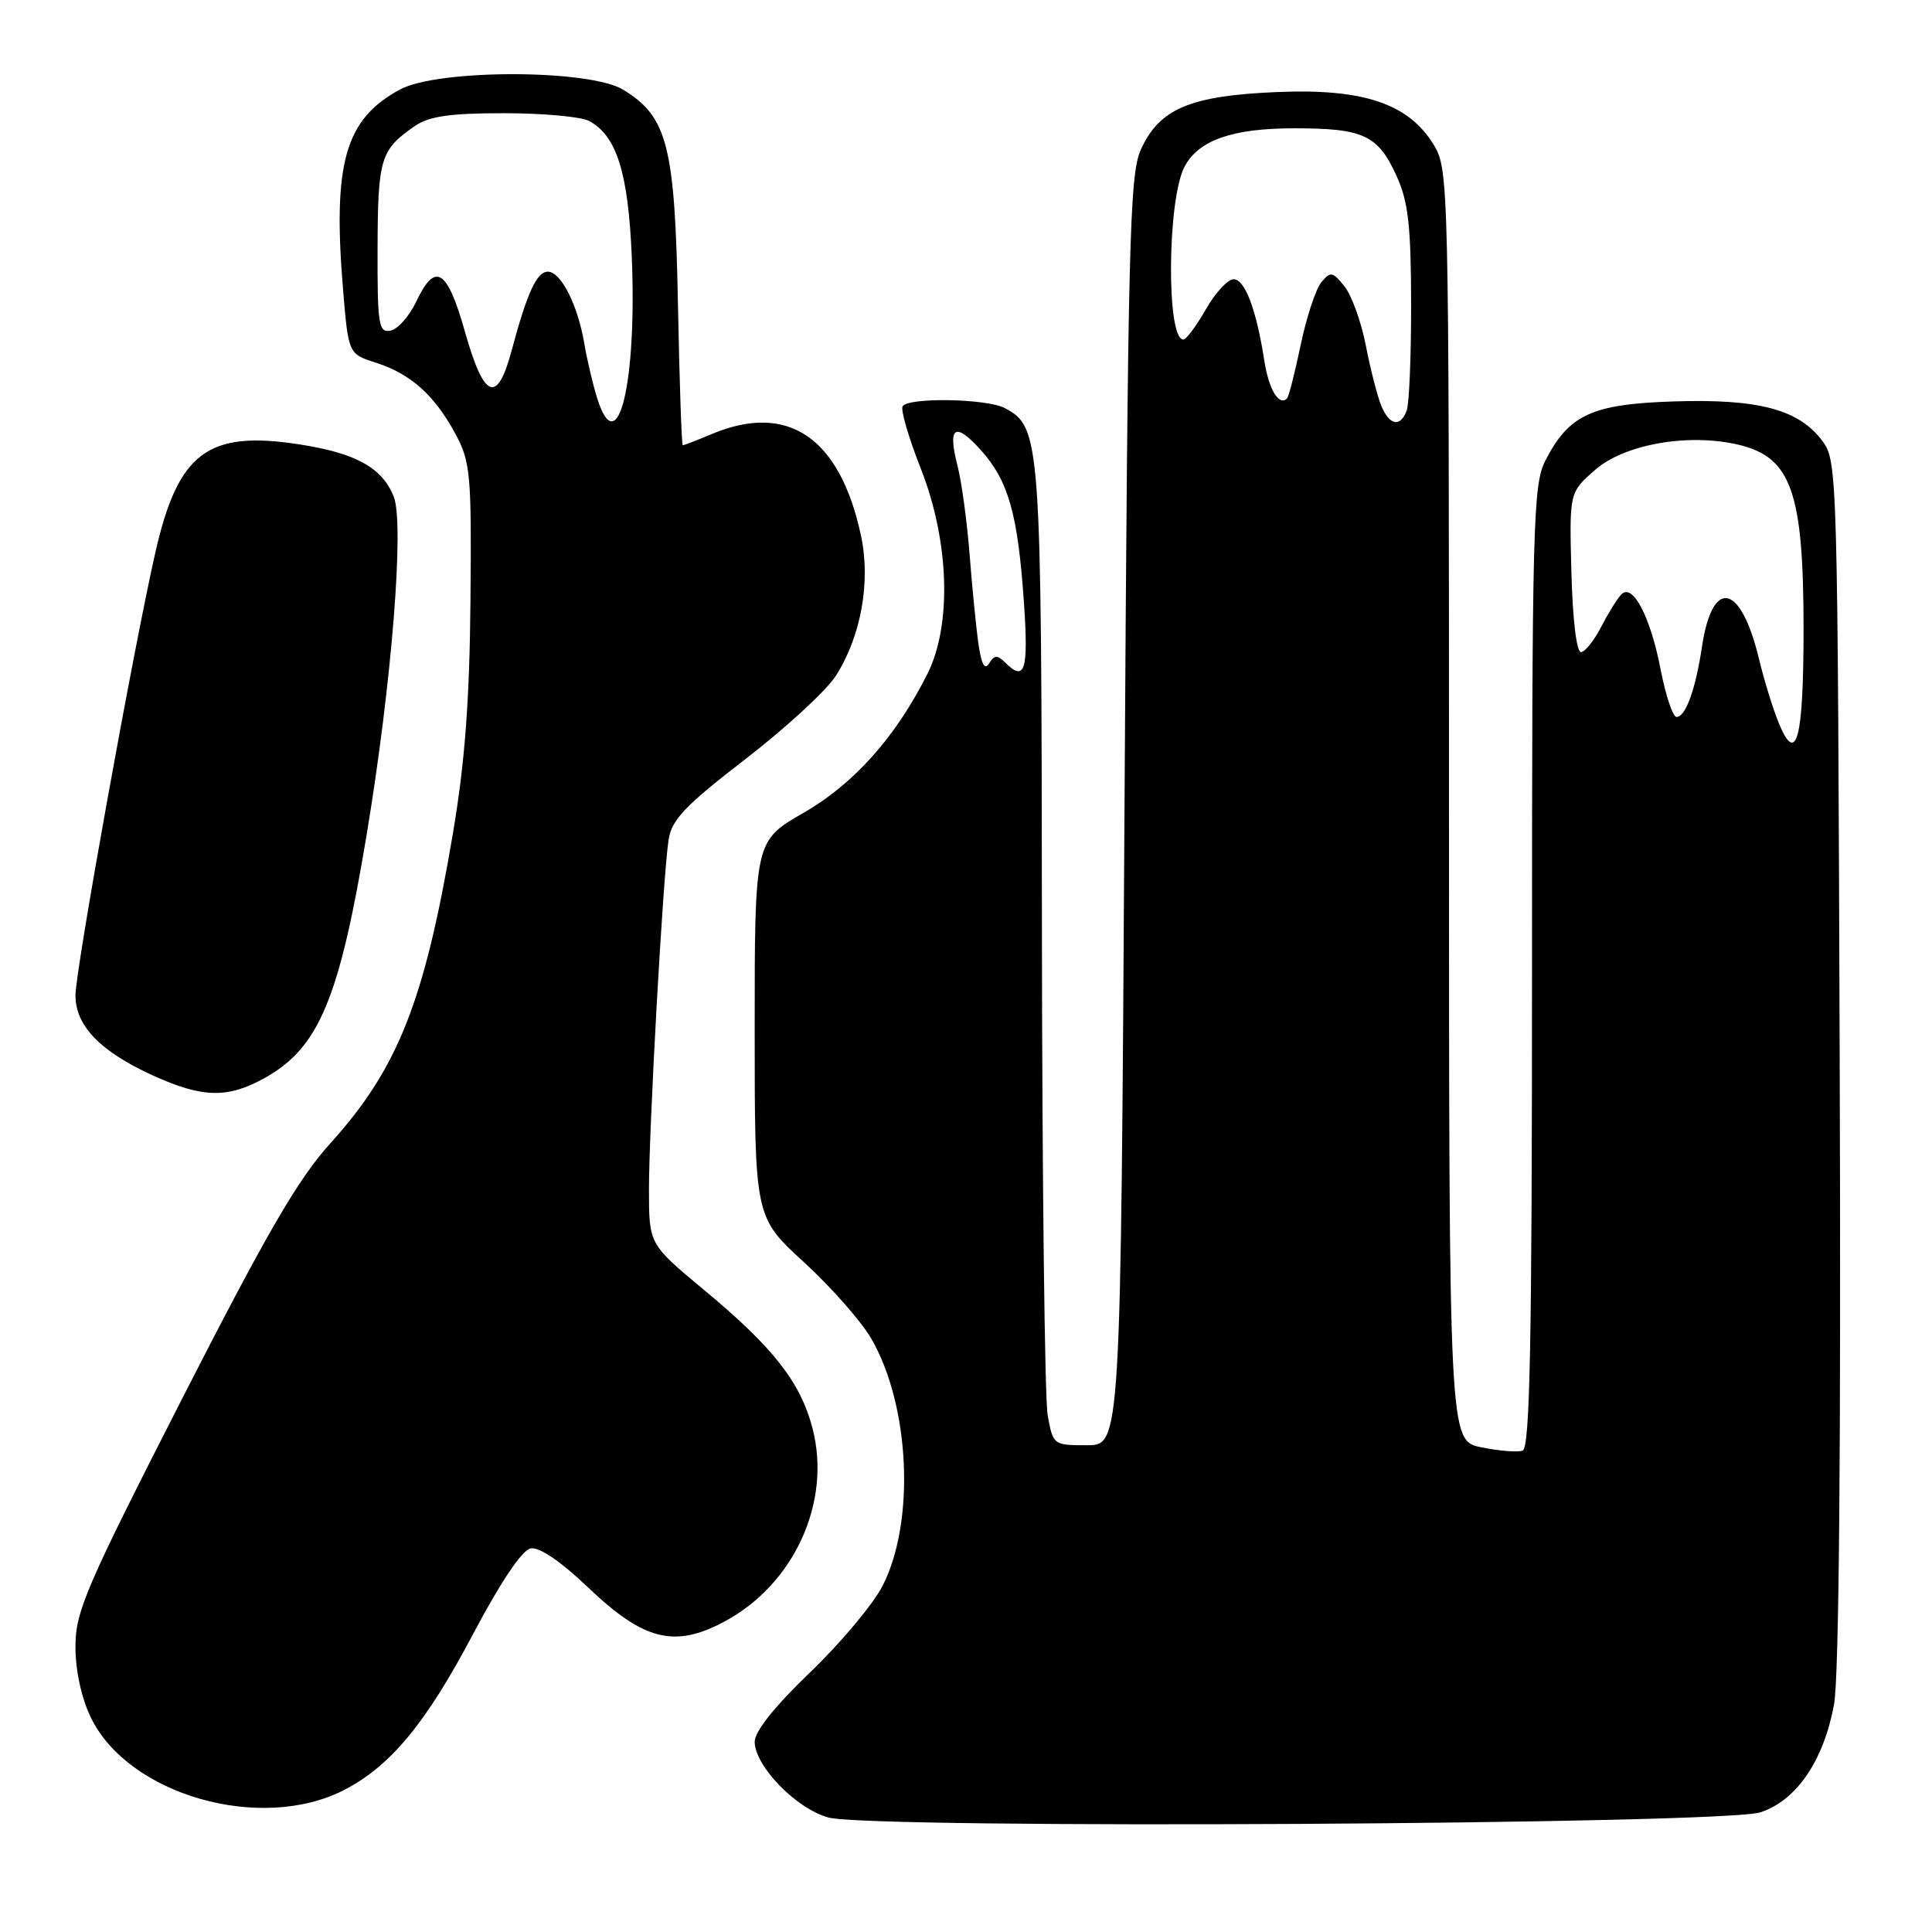 <?xml version="1.0" encoding="UTF-8" standalone="no"?>
<!DOCTYPE svg PUBLIC "-//W3C//DTD SVG 1.1//EN" "http://www.w3.org/Graphics/SVG/1.1/DTD/svg11.dtd" >
<svg xmlns="http://www.w3.org/2000/svg" xmlns:xlink="http://www.w3.org/1999/xlink" version="1.1" viewBox="0 0 256 256">
 <g >
 <path fill="currentColor"
d=" M 233.27 240.14 C 238.06 238.56 241.64 233.30 243.02 225.85 C 243.68 222.26 243.95 192.13 243.77 140.72 C 243.50 62.35 243.47 61.10 241.46 58.41 C 238.35 54.25 233.01 52.83 221.82 53.19 C 210.92 53.54 207.88 54.94 204.75 61.07 C 203.14 64.23 203.00 69.53 203.00 128.14 C 203.00 178.16 202.73 191.88 201.75 192.22 C 201.06 192.46 198.59 192.25 196.25 191.77 C 192.00 190.88 192.00 190.88 192.00 106.69 C 191.99 23.95 191.96 22.44 189.97 19.18 C 186.63 13.71 180.63 11.70 169.11 12.20 C 157.68 12.69 153.62 14.41 151.17 19.82 C 149.67 23.14 149.45 31.82 149.00 107.50 C 148.50 191.50 148.50 191.50 144.02 191.50 C 139.57 191.50 139.53 191.47 138.82 187.50 C 138.43 185.30 138.09 156.15 138.06 122.72 C 138.00 57.92 137.90 56.62 133.15 54.08 C 130.78 52.81 120.35 52.62 119.60 53.84 C 119.32 54.30 120.40 58.01 122.01 62.09 C 125.79 71.69 126.15 82.78 122.89 89.29 C 118.68 97.67 113.17 103.85 106.48 107.70 C 100.00 111.43 100.00 111.43 100.00 136.35 C 100.00 161.27 100.00 161.27 106.52 167.24 C 110.11 170.53 114.12 175.08 115.44 177.36 C 120.57 186.20 121.29 201.56 116.98 210.07 C 115.75 212.51 111.42 217.68 107.37 221.57 C 102.69 226.05 100.00 229.42 100.00 230.78 C 100.00 234.00 105.51 239.67 109.77 240.83 C 115.48 242.39 228.39 241.76 233.27 240.14 Z  M 45.62 237.17 C 51.76 234.00 56.45 228.33 62.69 216.51 C 66.35 209.59 69.17 205.39 70.32 205.17 C 71.46 204.96 74.30 206.89 77.92 210.34 C 85.29 217.37 89.35 218.40 95.93 214.90 C 105.21 209.97 110.20 199.07 107.67 189.29 C 106.07 183.14 102.48 178.55 93.25 170.89 C 86.00 164.86 86.00 164.86 85.99 157.68 C 85.99 149.45 87.85 116.10 88.59 111.28 C 89.00 108.61 90.75 106.77 98.79 100.57 C 104.13 96.45 109.52 91.49 110.76 89.54 C 114.10 84.30 115.40 77.07 114.08 70.95 C 111.30 57.98 104.42 53.29 94.35 57.50 C 92.37 58.33 90.63 59.00 90.47 59.00 C 90.32 59.00 90.03 50.56 89.83 40.25 C 89.43 19.32 88.44 15.46 82.58 11.89 C 78.12 9.16 58.07 9.14 53.02 11.85 C 45.72 15.77 44.06 21.59 45.46 38.42 C 46.17 46.90 46.17 46.90 49.84 48.07 C 54.43 49.54 57.59 52.38 60.35 57.50 C 62.34 61.21 62.49 62.81 62.34 79.54 C 62.22 92.83 61.61 100.96 60.01 110.45 C 56.25 132.69 52.74 141.57 43.77 151.50 C 39.48 156.24 35.37 163.33 24.17 185.26 C 11.35 210.38 10.00 213.52 10.00 218.20 C 10.00 221.36 10.79 225.01 12.04 227.58 C 17.01 237.85 34.57 242.87 45.62 237.17 Z  M 35.16 142.79 C 42.28 138.79 44.99 132.28 48.60 110.50 C 51.91 90.53 53.60 69.38 52.17 65.80 C 50.64 61.98 47.17 60.05 39.72 58.89 C 27.54 56.99 23.59 59.95 20.58 73.23 C 17.67 86.03 10.00 128.57 10.00 131.89 C 10.00 135.93 13.29 139.33 20.27 142.51 C 26.87 145.51 30.21 145.57 35.16 142.79 Z  M 235.74 95.92 C 234.96 94.04 233.76 90.17 233.08 87.33 C 230.67 77.28 226.91 76.46 225.52 85.69 C 224.68 91.34 223.35 95.00 222.15 95.00 C 221.66 95.00 220.72 92.19 220.05 88.75 C 218.70 81.74 216.36 77.24 214.85 78.75 C 214.32 79.28 213.13 81.20 212.19 83.01 C 211.26 84.83 210.05 86.36 209.50 86.41 C 208.91 86.46 208.39 82.19 208.22 75.88 C 207.94 65.26 207.94 65.26 211.34 62.28 C 215.23 58.86 223.69 57.37 230.33 58.92 C 237.37 60.58 238.99 65.18 238.98 83.50 C 238.97 97.91 238.05 101.45 235.74 95.92 Z  M 129.66 85.38 C 129.35 83.25 128.82 77.90 128.48 73.50 C 128.14 69.10 127.41 63.77 126.86 61.65 C 125.53 56.48 126.57 55.84 130.02 59.70 C 133.63 63.74 134.87 68.14 135.67 79.75 C 136.30 88.91 135.82 90.42 133.16 87.76 C 132.17 86.77 131.74 86.80 131.07 87.89 C 130.48 88.84 130.05 88.06 129.66 85.38 Z  M 183.02 53.75 C 182.51 52.51 181.59 48.93 180.98 45.78 C 180.37 42.64 179.09 39.10 178.14 37.93 C 176.58 35.99 176.29 35.94 175.09 37.40 C 174.35 38.28 173.12 42.01 172.35 45.69 C 171.58 49.37 170.77 52.57 170.54 52.79 C 169.47 53.86 168.11 51.59 167.52 47.74 C 166.47 41.01 164.96 37.00 163.45 37.00 C 162.69 37.00 161.03 38.80 159.78 40.99 C 158.53 43.19 157.18 44.99 156.80 44.99 C 154.52 45.02 154.66 26.36 156.97 22.06 C 158.84 18.56 163.32 17.00 171.52 17.00 C 180.68 17.00 182.60 17.90 185.06 23.33 C 186.60 26.71 186.96 29.91 186.98 40.17 C 186.99 47.14 186.73 53.55 186.39 54.42 C 185.53 56.66 184.11 56.38 183.02 53.75 Z  M 79.14 52.80 C 78.57 50.99 77.79 47.70 77.42 45.50 C 76.54 40.36 74.32 36.00 72.60 36.00 C 71.12 36.00 69.85 38.77 67.78 46.50 C 65.87 53.59 64.14 52.89 61.62 44.00 C 59.25 35.60 57.67 34.63 55.14 39.99 C 54.23 41.90 52.71 43.63 51.75 43.81 C 50.17 44.11 50.00 43.07 50.03 32.82 C 50.07 20.98 50.41 19.85 54.97 16.70 C 56.87 15.40 59.62 15.00 66.79 15.00 C 71.93 15.00 77.00 15.46 78.06 16.03 C 81.70 17.98 83.24 22.86 83.71 33.95 C 84.42 50.75 81.85 61.36 79.14 52.80 Z "/>
</g>
</svg>
